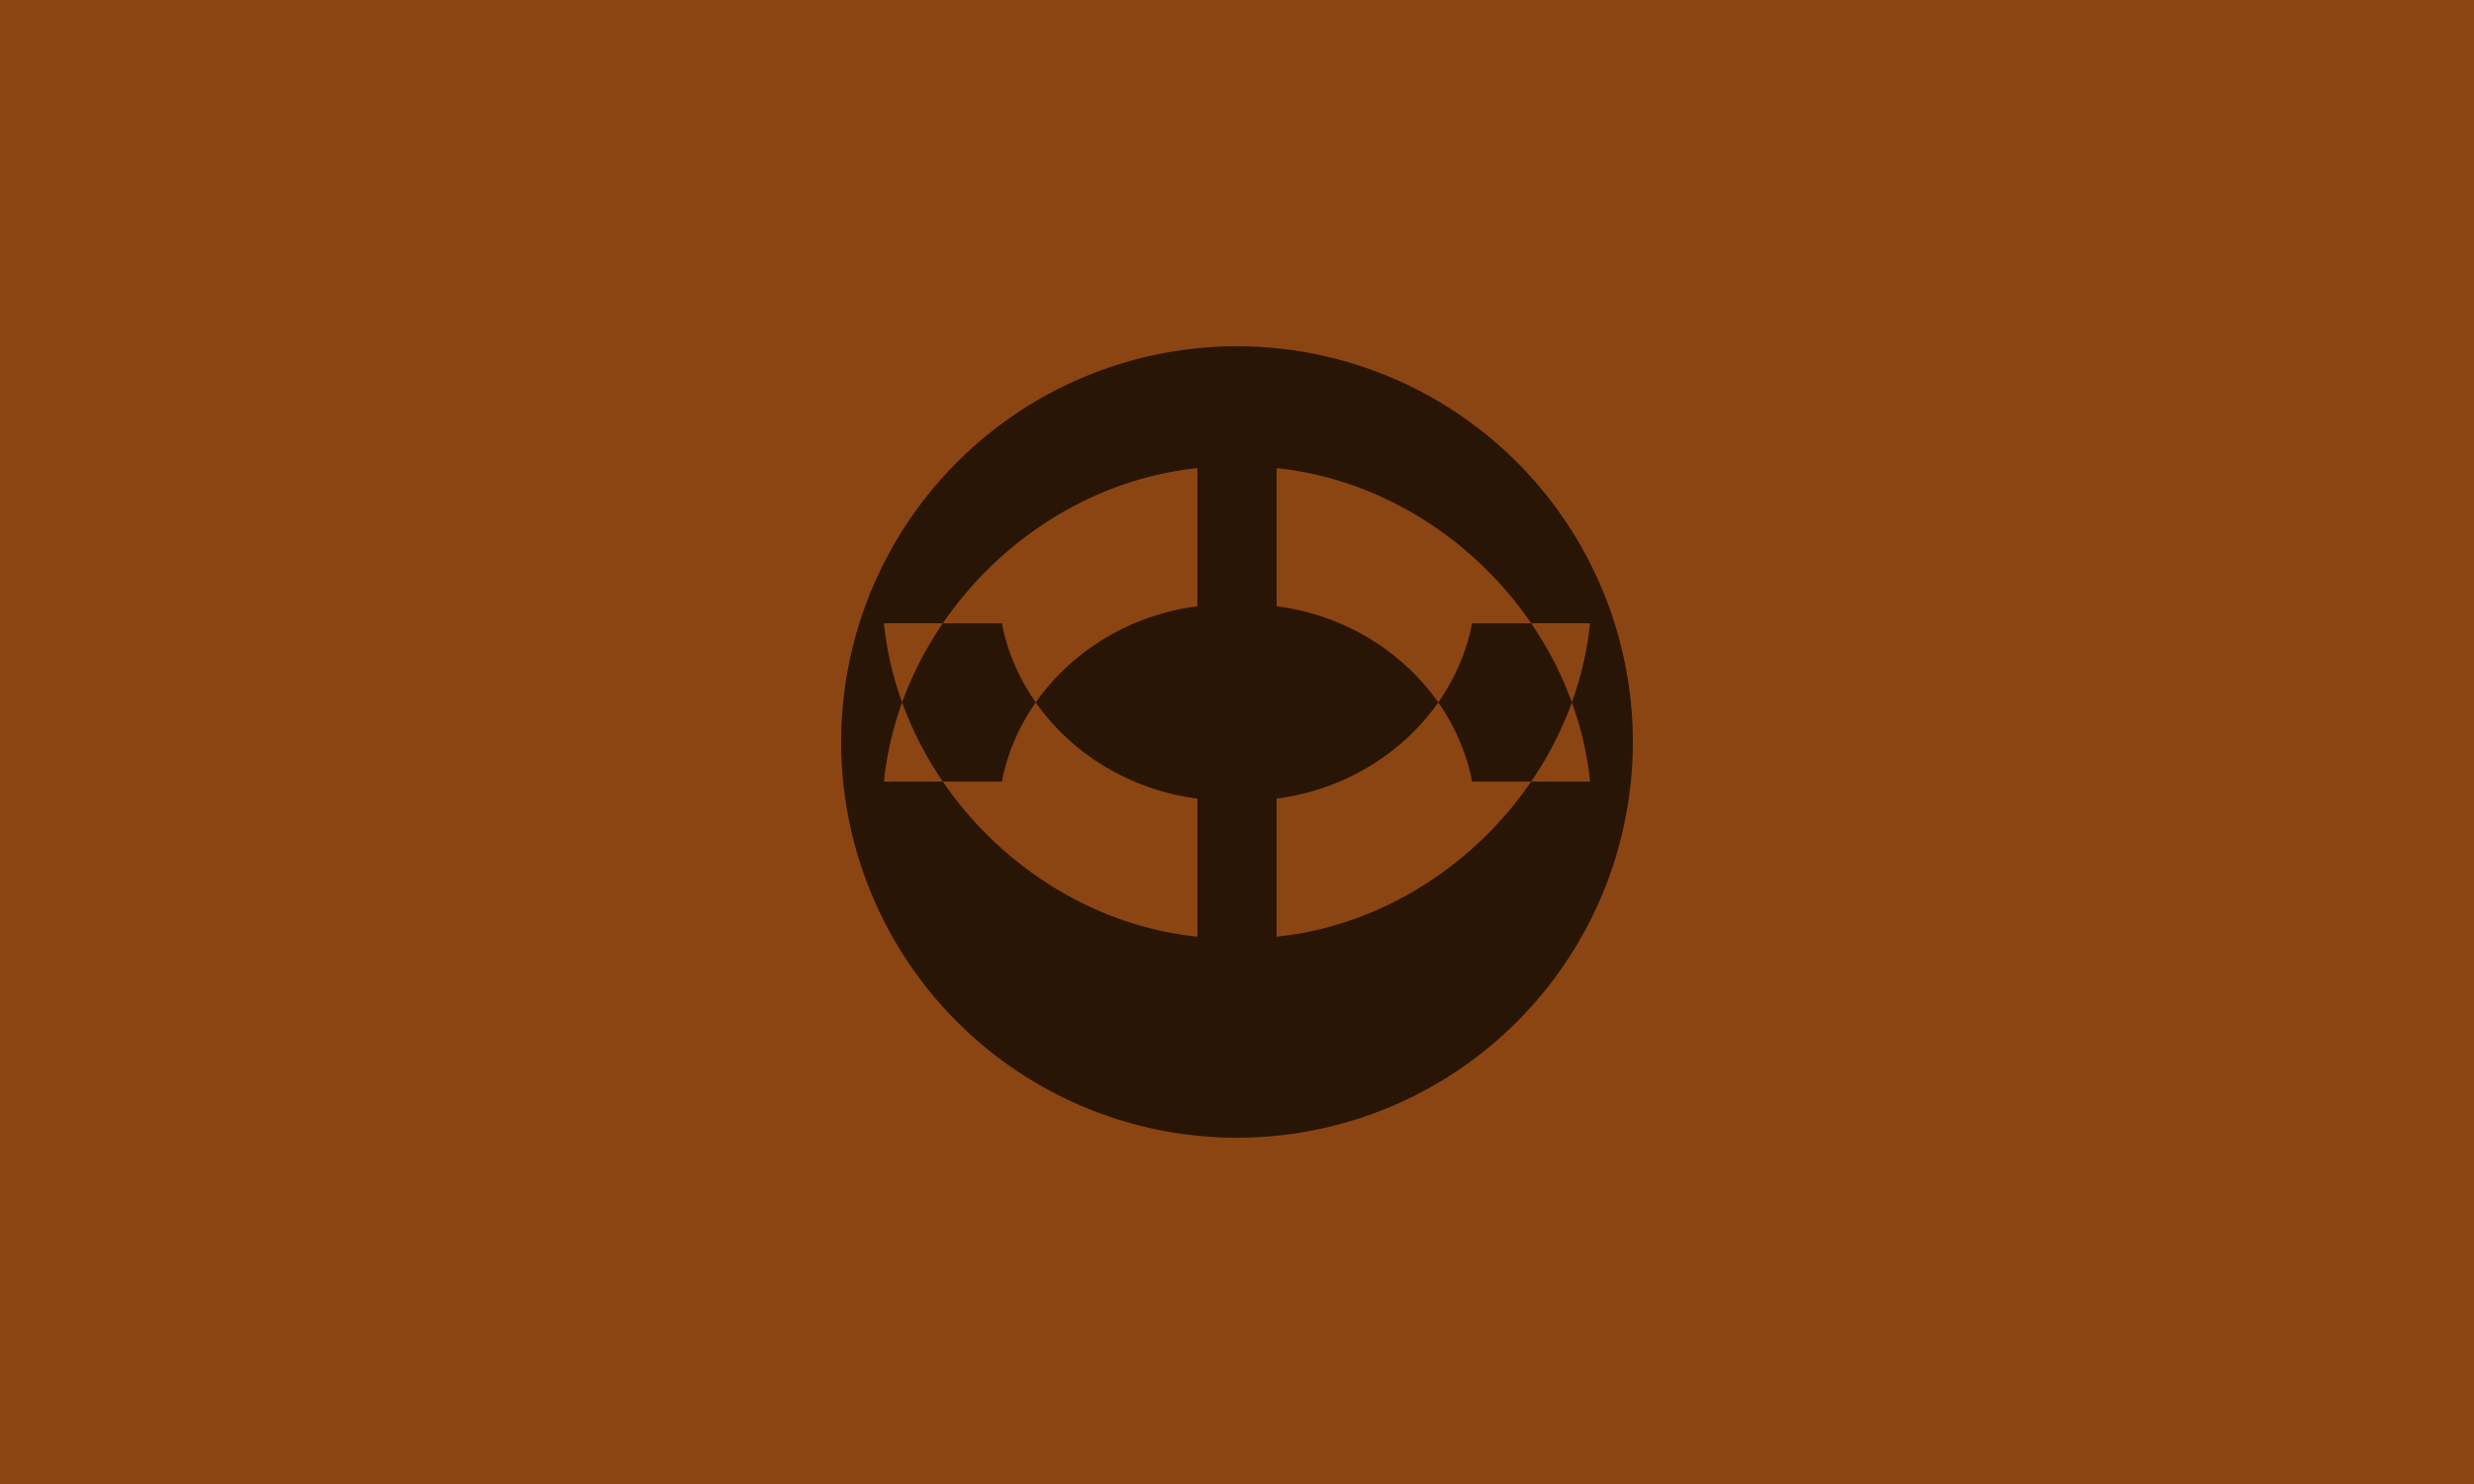 <svg width="250" height="150" xmlns="http://www.w3.org/2000/svg">
    <rect width="100%" height="100%" fill="#8B4513" />
    <g opacity="0.7">
        <g transform="translate(77, 27) scale(4)">
            <path fill="#000000" d="M12,2A10,10 0 0,0 2,12A10,10 0 0,0 12,22A10,10 0 0,0 22,12A10,10 0 0,0 12,2M11,16.92C6.93,16.5 3.5,13.07 3.08,9H6.06C6.5,11.28 8.5,13.11 11,13.43V16.92M13,16.92V13.43C15.5,13.11 17.5,11.28 17.94,9H20.92C20.5,13.07 17.07,16.5 13,16.92M13,7.08V5.08C17.07,5.5 20.5,8.93 20.92,13H17.94C17.5,10.72 15.5,8.89 13,8.57V7.08M11,7.08V8.57C8.5,8.89 6.5,10.72 6.06,13H3.08C3.5,8.93 6.93,5.5 11,5.08V7.08Z"/>
        </g>
    </g>
</svg>
